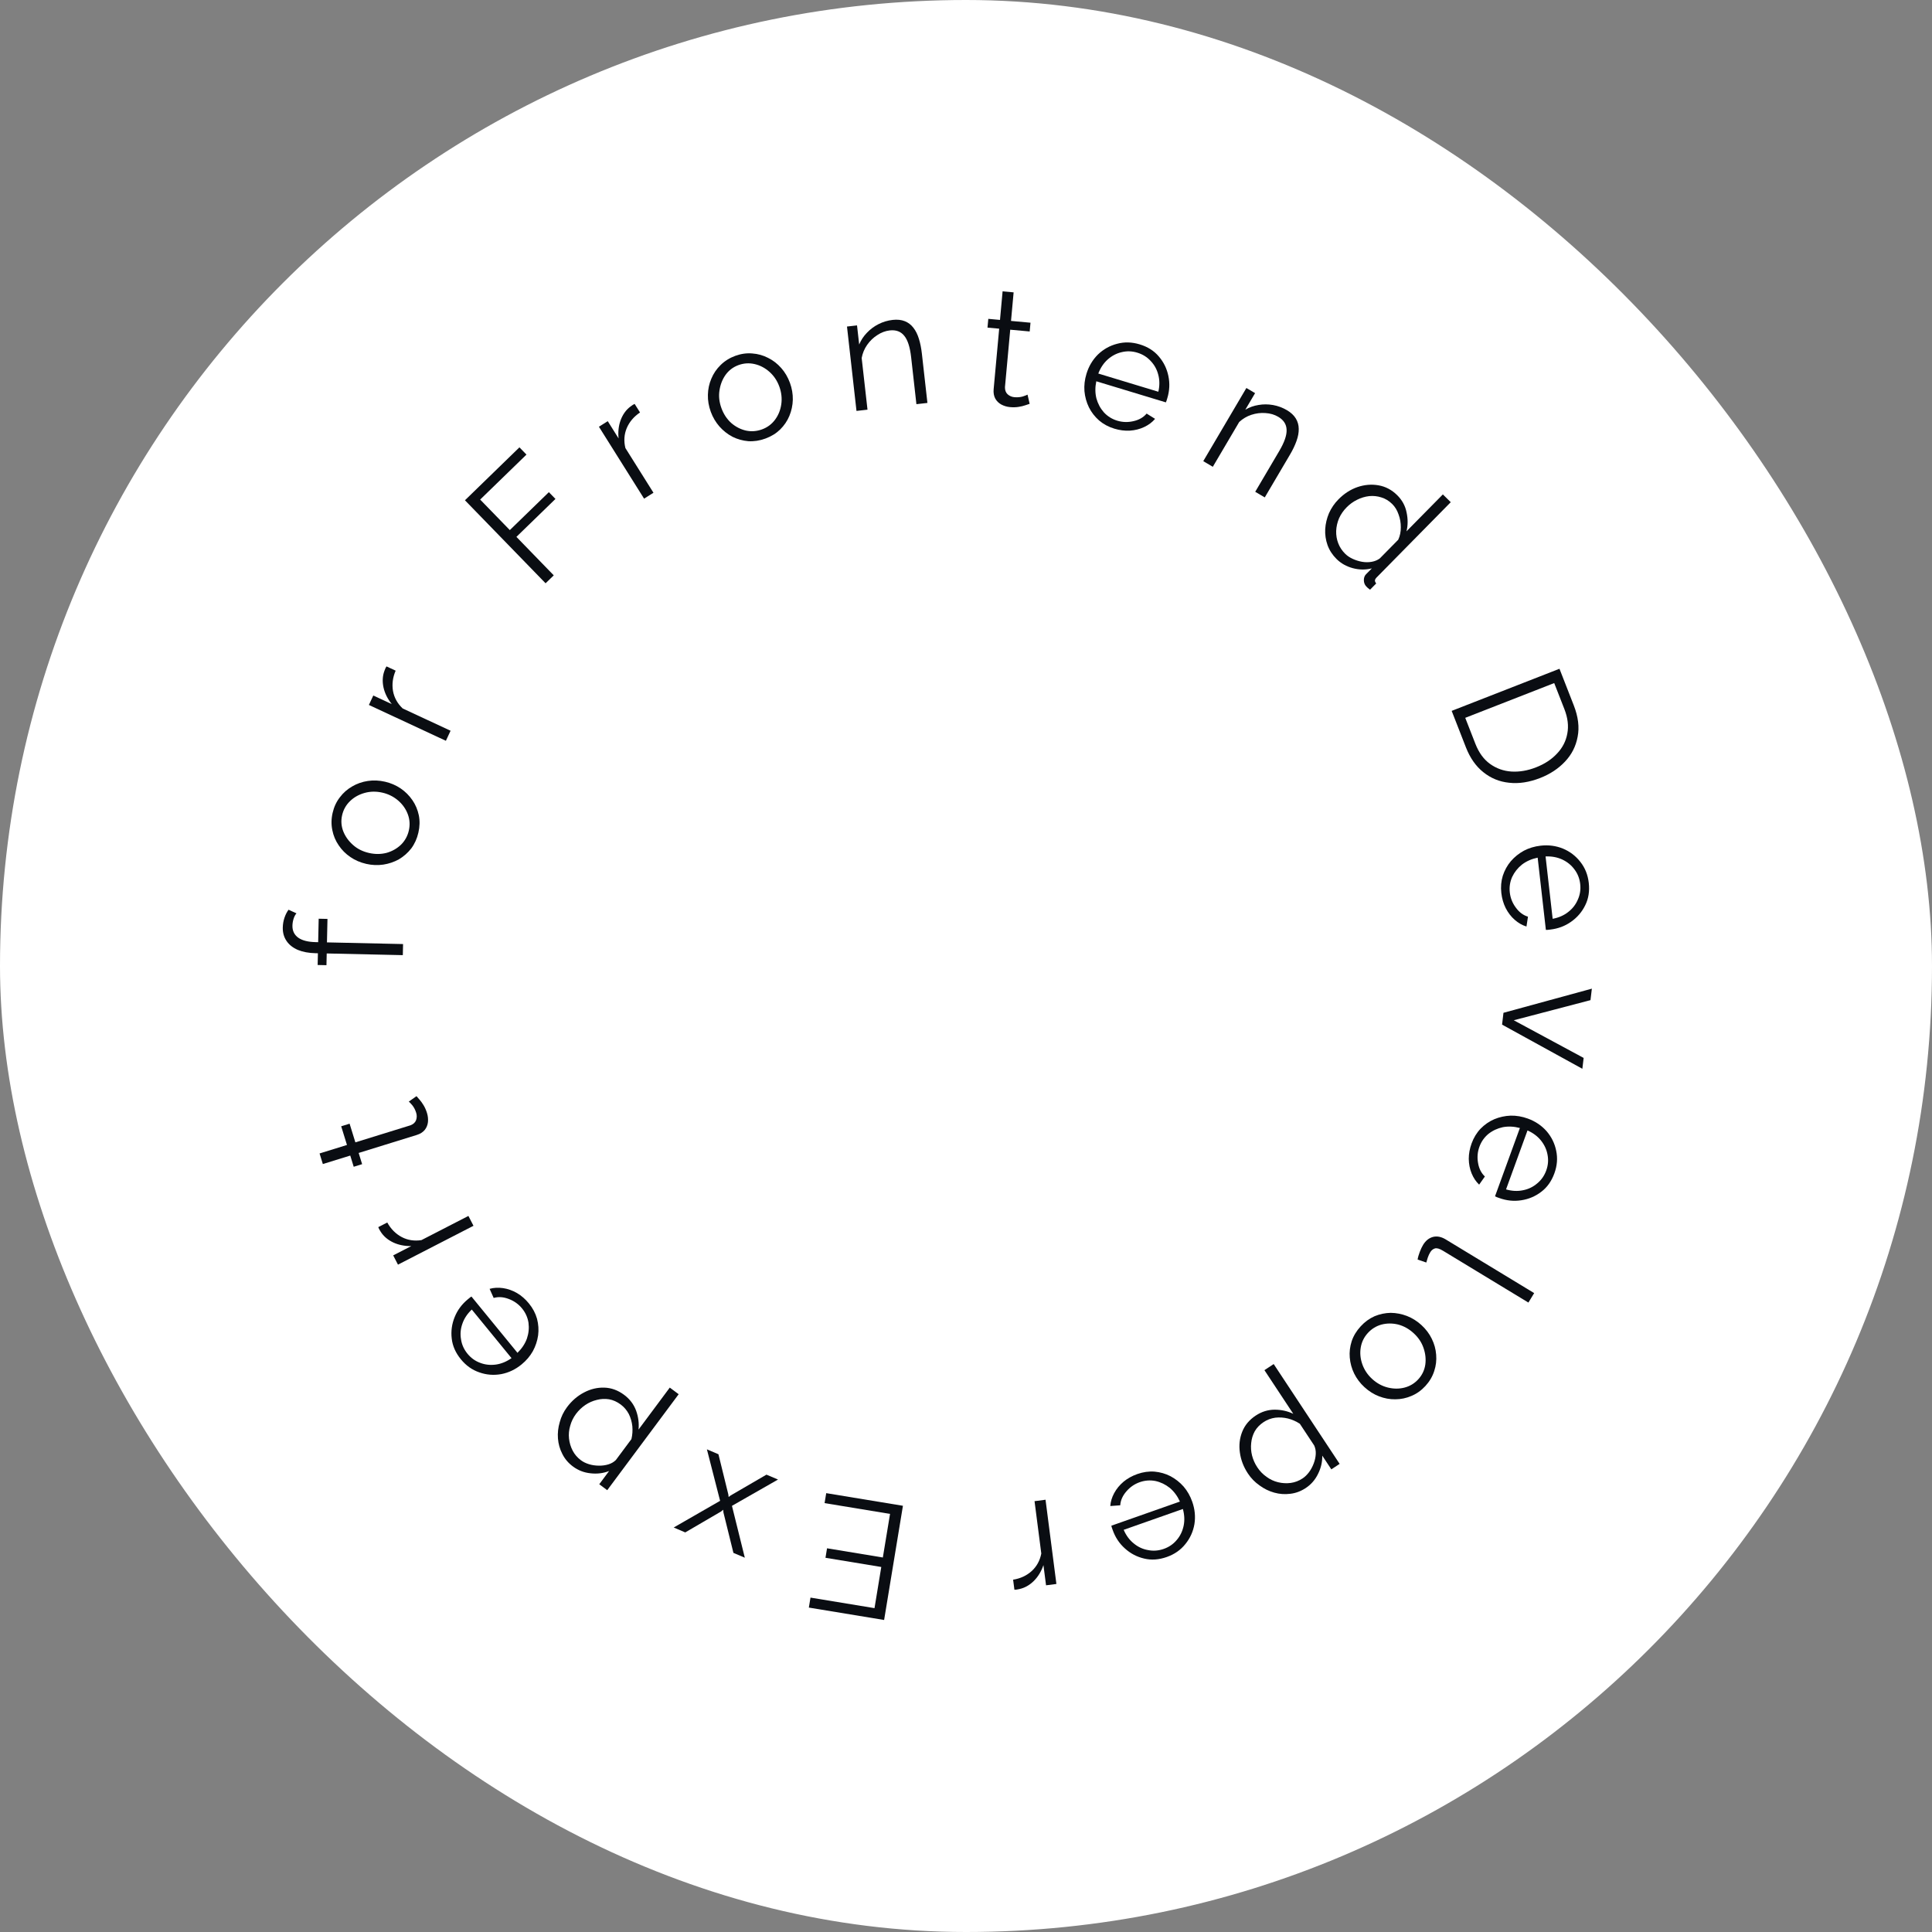 <svg width="120" height="120" viewBox="0 0 120 120" fill="none" xmlns="http://www.w3.org/2000/svg">
<rect x="0" y="0" width="120" height="120" fill="#808080" stroke="none"/>
<rect width="120" height="120" rx="60" fill="white"/>
<path d="M51.216 93.361L51.318 92.742L56.083 93.527L54.914 100.62L50.239 99.85L50.341 99.23L54.317 99.885L54.738 97.328L51.272 96.757L51.369 96.167L54.835 96.739L55.282 94.031L51.216 93.361Z" fill="#0A0D12"/>
<path d="M45.554 96.452L44.935 93.945L44.92 93.774L44.786 93.882L42.562 95.181L41.845 94.876L44.727 93.219L43.907 90.021L44.624 90.326L45.237 92.819L45.257 92.981L45.387 92.883L47.606 91.593L48.324 91.897L45.463 93.531L46.262 96.752L45.554 96.452Z" fill="#0A0D12"/>
<path d="M38.766 86.637C39.118 86.899 39.366 87.227 39.511 87.621C39.65 88.01 39.7 88.401 39.661 88.793L41.601 86.186L42.154 86.597L37.716 92.558L37.221 92.189L37.831 91.369C37.466 91.509 37.082 91.556 36.68 91.509C36.273 91.467 35.91 91.327 35.591 91.089C35.298 90.872 35.077 90.61 34.926 90.304C34.771 90.004 34.681 89.684 34.655 89.345C34.629 89.006 34.667 88.668 34.767 88.33C34.857 87.994 35.007 87.685 35.217 87.403C35.511 87.008 35.864 86.703 36.277 86.488C36.68 86.275 37.099 86.175 37.535 86.188C37.971 86.201 38.382 86.351 38.766 86.637ZM38.557 87.239C38.325 87.066 38.082 86.957 37.829 86.912C37.573 86.872 37.319 86.885 37.068 86.951C36.812 87.013 36.574 87.118 36.355 87.266C36.131 87.419 35.938 87.604 35.777 87.82C35.608 88.048 35.487 88.295 35.416 88.561C35.338 88.823 35.314 89.087 35.343 89.353C35.373 89.619 35.448 89.868 35.569 90.101C35.69 90.334 35.861 90.534 36.083 90.699C36.224 90.804 36.391 90.885 36.582 90.944C36.774 91.003 36.979 91.033 37.196 91.035C37.404 91.038 37.6 91.012 37.785 90.956C37.97 90.9 38.126 90.809 38.252 90.685L39.219 89.385C39.282 89.121 39.3 88.853 39.275 88.581C39.246 88.316 39.173 88.063 39.056 87.825C38.929 87.588 38.763 87.392 38.557 87.239Z" fill="#0A0D12"/>
<path d="M32.852 80.96C33.092 81.252 33.259 81.569 33.355 81.909C33.445 82.254 33.468 82.597 33.424 82.938C33.375 83.283 33.266 83.613 33.095 83.927C32.92 84.236 32.687 84.51 32.394 84.749C32.013 85.061 31.592 85.261 31.132 85.349C30.668 85.432 30.216 85.397 29.776 85.242C29.331 85.092 28.948 84.821 28.627 84.429C28.298 84.027 28.108 83.598 28.058 83.142C28.003 82.681 28.065 82.234 28.242 81.801C28.415 81.372 28.689 81.004 29.065 80.696C29.107 80.662 29.149 80.627 29.191 80.593C29.227 80.563 29.258 80.543 29.283 80.531L32.142 84.026C32.414 83.76 32.609 83.466 32.727 83.142C32.837 82.817 32.87 82.489 32.826 82.159C32.773 81.827 32.639 81.531 32.426 81.27C32.208 81.003 31.935 80.808 31.606 80.684C31.274 80.555 30.96 80.533 30.663 80.618L30.41 80.053C30.672 79.979 30.952 79.964 31.25 80.008C31.547 80.052 31.837 80.155 32.118 80.318C32.39 80.479 32.634 80.693 32.852 80.96ZM31.771 84.356L29.303 81.338C29.023 81.603 28.828 81.898 28.718 82.222C28.605 82.542 28.577 82.865 28.636 83.193C28.684 83.519 28.818 83.815 29.036 84.082C29.254 84.348 29.518 84.538 29.828 84.65C30.133 84.767 30.458 84.802 30.803 84.755C31.139 84.707 31.462 84.574 31.771 84.356Z" fill="#0A0D12"/>
<path d="M24.054 75.932C24.276 76.334 24.575 76.635 24.952 76.836C25.326 77.031 25.734 77.094 26.177 77.025L29.094 75.524L29.409 76.136L24.719 78.55L24.422 77.974L25.547 77.395C25.134 77.403 24.757 77.327 24.417 77.168C24.074 77.003 23.813 76.777 23.635 76.489C23.598 76.432 23.569 76.383 23.547 76.341C23.522 76.293 23.505 76.252 23.496 76.219L24.054 75.932Z" fill="#0A0D12"/>
<path d="M25.869 68.084C25.904 68.129 25.965 68.199 26.05 68.292C26.136 68.386 26.222 68.504 26.308 68.647C26.395 68.79 26.466 68.951 26.522 69.132C26.58 69.319 26.599 69.507 26.581 69.697C26.559 69.88 26.493 70.042 26.381 70.183C26.263 70.325 26.097 70.429 25.884 70.495L22.277 71.612L22.492 72.308L21.97 72.47L21.755 71.774L20.052 72.301L19.849 71.643L21.551 71.116L21.192 69.956L21.714 69.794L22.073 70.954L25.497 69.894C25.674 69.826 25.789 69.719 25.843 69.575C25.896 69.425 25.898 69.272 25.85 69.118C25.794 68.937 25.714 68.781 25.61 68.651C25.5 68.523 25.427 68.447 25.391 68.422L25.869 68.084Z" fill="#0A0D12"/>
<path d="M25.02 59.326L20.293 59.221L20.277 59.95L19.73 59.938L19.746 59.209L19.605 59.206C19.173 59.196 18.803 59.127 18.495 58.999C18.188 58.864 17.955 58.68 17.799 58.447C17.635 58.207 17.557 57.928 17.564 57.611C17.568 57.402 17.603 57.2 17.668 57.006C17.733 56.812 17.818 56.645 17.922 56.505L18.414 56.729C18.338 56.815 18.278 56.928 18.234 57.069C18.19 57.21 18.167 57.351 18.164 57.493C18.157 57.81 18.276 58.059 18.522 58.24C18.768 58.414 19.127 58.507 19.599 58.517L19.762 58.521L19.794 57.063L20.34 57.075L20.308 58.533L25.035 58.637L25.02 59.326Z" fill="#0A0D12"/>
<path d="M25.986 51.719C25.902 52.087 25.755 52.414 25.544 52.698C25.328 52.974 25.072 53.199 24.776 53.374C24.475 53.54 24.152 53.65 23.808 53.702C23.457 53.753 23.103 53.738 22.748 53.657C22.38 53.572 22.052 53.431 21.765 53.234C21.471 53.035 21.229 52.792 21.038 52.506C20.841 52.219 20.709 51.905 20.642 51.564C20.569 51.215 20.575 50.856 20.66 50.488C20.744 50.119 20.894 49.797 21.11 49.521C21.319 49.243 21.575 49.018 21.878 48.845C22.174 48.671 22.497 48.558 22.848 48.507C23.193 48.454 23.549 48.47 23.918 48.554C24.273 48.636 24.598 48.776 24.891 48.975C25.178 49.172 25.421 49.415 25.618 49.703C25.81 49.982 25.942 50.296 26.015 50.645C26.082 50.986 26.073 51.344 25.986 51.719ZM22.914 52.978C23.296 53.066 23.663 53.063 24.017 52.971C24.365 52.871 24.664 52.7 24.913 52.46C25.155 52.218 25.316 51.925 25.394 51.583C25.473 51.241 25.452 50.908 25.333 50.583C25.214 50.257 25.016 49.973 24.739 49.73C24.456 49.485 24.127 49.319 23.752 49.233C23.37 49.146 23.002 49.151 22.647 49.25C22.292 49.349 21.99 49.518 21.741 49.759C21.492 50 21.328 50.291 21.25 50.633C21.171 50.975 21.195 51.31 21.321 51.636C21.448 51.956 21.65 52.238 21.927 52.482C22.197 52.724 22.526 52.889 22.914 52.978Z" fill="#0A0D12"/>
<path d="M24.574 41.656C24.393 42.078 24.338 42.499 24.41 42.92C24.485 43.334 24.686 43.696 25.012 44.004L27.986 45.388L27.695 46.012L22.913 43.786L23.186 43.199L24.334 43.733C24.074 43.411 23.903 43.067 23.82 42.701C23.74 42.329 23.759 41.984 23.877 41.667C23.899 41.602 23.921 41.549 23.941 41.506C23.963 41.457 23.985 41.419 24.005 41.391L24.574 41.656Z" fill="#0A0D12"/>
<path d="M33.887 36.229L28.879 31.073L32.263 27.785L32.7 28.236L29.824 31.029L31.666 32.925L34.091 30.569L34.501 30.99L32.075 33.346L34.395 35.736L33.887 36.229Z" fill="#0A0D12"/>
<path d="M39.753 25.619C39.371 25.875 39.096 26.199 38.928 26.591C38.766 26.98 38.738 27.392 38.844 27.828L40.588 30.606L40.005 30.972L37.2 26.505L37.749 26.16L38.422 27.232C38.379 26.821 38.422 26.439 38.552 26.087C38.687 25.731 38.89 25.451 39.162 25.249C39.215 25.208 39.262 25.174 39.302 25.149C39.348 25.12 39.387 25.1 39.419 25.088L39.753 25.619Z" fill="#0A0D12"/>
<path d="M47.538 27.241C47.183 27.371 46.829 27.425 46.476 27.403C46.127 27.372 45.798 27.28 45.491 27.127C45.187 26.965 44.92 26.753 44.688 26.493C44.454 26.226 44.275 25.922 44.149 25.58C44.02 25.224 43.959 24.873 43.969 24.524C43.976 24.17 44.047 23.835 44.183 23.519C44.317 23.197 44.509 22.915 44.758 22.673C45.011 22.422 45.316 22.232 45.67 22.102C46.026 21.973 46.377 21.923 46.727 21.954C47.073 21.978 47.401 22.07 47.711 22.23C48.019 22.383 48.29 22.593 48.524 22.86C48.755 23.12 48.936 23.428 49.066 23.783C49.191 24.125 49.25 24.474 49.243 24.828C49.234 25.177 49.162 25.512 49.029 25.834C48.899 26.147 48.707 26.429 48.454 26.68C48.204 26.922 47.899 27.109 47.538 27.241ZM44.809 25.349C44.943 25.717 45.145 26.024 45.415 26.27C45.689 26.508 45.995 26.666 46.332 26.744C46.667 26.815 46.999 26.791 47.329 26.67C47.659 26.55 47.928 26.351 48.135 26.074C48.343 25.797 48.474 25.476 48.527 25.111C48.579 24.741 48.538 24.375 48.406 24.013C48.272 23.645 48.067 23.34 47.791 23.095C47.514 22.851 47.208 22.69 46.87 22.613C46.533 22.535 46.199 22.556 45.87 22.676C45.54 22.797 45.272 22.999 45.067 23.282C44.868 23.564 44.742 23.886 44.688 24.251C44.632 24.609 44.672 24.975 44.809 25.349Z" fill="#0A0D12"/>
<path d="M57.604 25.027L56.92 25.104L56.591 22.177C56.521 21.559 56.38 21.12 56.167 20.859C55.954 20.591 55.652 20.479 55.263 20.523C54.995 20.553 54.738 20.65 54.491 20.813C54.244 20.97 54.032 21.174 53.857 21.425C53.687 21.668 53.575 21.939 53.52 22.237L53.882 25.446L53.198 25.523L52.608 20.282L53.231 20.211L53.365 21.398C53.477 21.128 53.637 20.886 53.843 20.672C54.05 20.452 54.291 20.272 54.567 20.132C54.844 19.992 55.136 19.905 55.445 19.87C55.733 19.838 55.984 19.864 56.197 19.949C56.41 20.033 56.589 20.169 56.732 20.357C56.875 20.538 56.989 20.766 57.074 21.042C57.159 21.311 57.22 21.616 57.259 21.959L57.604 25.027Z" fill="#0A0D12"/>
<path d="M63.953 25.082C63.897 25.097 63.81 25.126 63.691 25.17C63.571 25.213 63.429 25.247 63.264 25.273C63.099 25.299 62.923 25.303 62.734 25.286C62.539 25.268 62.358 25.214 62.19 25.124C62.029 25.035 61.904 24.912 61.817 24.755C61.73 24.591 61.697 24.398 61.717 24.176L62.061 20.415L61.335 20.349L61.385 19.804L62.111 19.871L62.273 18.096L62.958 18.159L62.796 19.933L64.006 20.044L63.956 20.588L62.747 20.478L62.42 24.047C62.417 24.236 62.471 24.384 62.584 24.489C62.703 24.595 62.843 24.655 63.004 24.67C63.192 24.687 63.367 24.672 63.527 24.626C63.687 24.573 63.786 24.534 63.822 24.511L63.953 25.082Z" fill="#0A0D12"/>
<path d="M69.211 26.624C68.849 26.514 68.534 26.344 68.265 26.115C67.998 25.879 67.788 25.607 67.634 25.299C67.482 24.985 67.39 24.651 67.357 24.295C67.33 23.941 67.371 23.583 67.481 23.222C67.624 22.75 67.862 22.35 68.194 22.02C68.533 21.693 68.929 21.471 69.38 21.354C69.834 21.23 70.303 21.242 70.787 21.389C71.285 21.539 71.681 21.79 71.977 22.141C72.279 22.493 72.477 22.899 72.571 23.357C72.666 23.81 72.644 24.268 72.503 24.733C72.487 24.785 72.472 24.837 72.456 24.888C72.442 24.934 72.428 24.968 72.414 24.992L68.093 23.682C68.015 24.054 68.017 24.407 68.099 24.742C68.189 25.073 68.345 25.363 68.565 25.613C68.794 25.859 69.07 26.031 69.393 26.129C69.722 26.229 70.058 26.238 70.399 26.159C70.747 26.081 71.021 25.924 71.219 25.688L71.744 26.016C71.568 26.224 71.344 26.392 71.072 26.521C70.8 26.651 70.502 26.726 70.178 26.748C69.863 26.765 69.54 26.724 69.211 26.624ZM68.217 23.201L71.947 24.332C72.033 23.956 72.031 23.603 71.941 23.272C71.857 22.944 71.7 22.66 71.469 22.42C71.247 22.177 70.971 22.005 70.641 21.905C70.312 21.805 69.987 21.795 69.667 21.874C69.348 21.947 69.059 22.099 68.799 22.33C68.546 22.557 68.353 22.848 68.217 23.201Z" fill="#0A0D12"/>
<path d="M78.557 30.895L77.964 30.546L79.46 28.007C79.775 27.472 79.927 27.036 79.913 26.7C79.904 26.357 79.73 26.086 79.393 25.888C79.16 25.751 78.897 25.673 78.601 25.656C78.309 25.633 78.018 25.669 77.727 25.764C77.445 25.856 77.193 26.005 76.97 26.21L75.33 28.993L74.737 28.643L77.415 24.099L77.956 24.418L77.349 25.447C77.602 25.298 77.875 25.2 78.168 25.154C78.466 25.102 78.766 25.103 79.071 25.157C79.376 25.212 79.662 25.318 79.93 25.475C80.18 25.623 80.365 25.794 80.484 25.99C80.604 26.186 80.665 26.402 80.667 26.638C80.672 26.869 80.626 27.119 80.528 27.391C80.434 27.657 80.3 27.938 80.125 28.235L78.557 30.895Z" fill="#0A0D12"/>
<path d="M83.135 31.015C83.485 30.66 83.877 30.406 84.31 30.255C84.753 30.104 85.192 30.067 85.627 30.145C86.062 30.222 86.445 30.425 86.777 30.752C87.089 31.059 87.285 31.418 87.365 31.828C87.454 32.238 87.452 32.629 87.359 33.002L89.619 30.709L90.109 31.192L85.505 35.866C85.439 35.933 85.404 35.998 85.399 36.06C85.4 36.117 85.427 36.177 85.48 36.238L85.096 36.628C84.986 36.548 84.906 36.479 84.858 36.422C84.762 36.318 84.713 36.189 84.712 36.037C84.711 35.884 84.755 35.762 84.845 35.67L85.208 35.303C84.817 35.401 84.423 35.397 84.026 35.29C83.629 35.183 83.294 34.995 83.02 34.725C82.76 34.469 82.572 34.179 82.455 33.856C82.342 33.537 82.294 33.205 82.311 32.862C82.332 32.523 82.411 32.193 82.547 31.872C82.692 31.551 82.888 31.265 83.135 31.015ZM85.704 34.683L86.848 33.522C86.956 33.287 87.009 33.031 87.007 32.755C87.009 32.473 86.962 32.204 86.865 31.947C86.777 31.689 86.646 31.476 86.473 31.305C86.271 31.106 86.046 30.97 85.797 30.895C85.553 30.816 85.3 30.789 85.038 30.815C84.78 30.846 84.53 30.921 84.288 31.043C84.045 31.164 83.829 31.32 83.64 31.513C83.441 31.715 83.285 31.94 83.172 32.189C83.064 32.443 83.004 32.706 82.992 32.978C82.984 33.245 83.027 33.501 83.12 33.743C83.212 33.986 83.357 34.204 83.554 34.399C83.679 34.522 83.833 34.626 84.015 34.71C84.197 34.795 84.388 34.855 84.589 34.892C84.799 34.929 85.002 34.929 85.197 34.895C85.393 34.86 85.562 34.789 85.704 34.683Z" fill="#0A0D12"/>
<path d="M90.166 44.154L96.862 41.538L97.75 43.811C98.027 44.521 98.107 45.171 97.99 45.761C97.881 46.354 97.619 46.869 97.203 47.307C96.793 47.743 96.28 48.081 95.664 48.322C94.985 48.587 94.343 48.686 93.737 48.618C93.133 48.557 92.598 48.338 92.132 47.962C91.669 47.593 91.31 47.081 91.054 46.427L90.166 44.154ZM95.406 47.661C95.941 47.453 96.376 47.166 96.712 46.803C97.051 46.446 97.263 46.034 97.348 45.566C97.44 45.095 97.379 44.586 97.165 44.039L96.535 42.427L91.009 44.586L91.639 46.199C91.855 46.752 92.159 47.169 92.552 47.45C92.945 47.732 93.386 47.889 93.877 47.922C94.375 47.952 94.884 47.865 95.406 47.661Z" fill="#0A0D12"/>
<path d="M93.25 55.464C93.207 55.088 93.238 54.731 93.342 54.393C93.453 54.055 93.619 53.754 93.841 53.491C94.069 53.227 94.34 53.01 94.653 52.838C94.967 52.673 95.312 52.57 95.688 52.527C96.177 52.471 96.639 52.531 97.073 52.706C97.508 52.887 97.869 53.162 98.156 53.53C98.449 53.898 98.624 54.333 98.681 54.836C98.74 55.352 98.667 55.816 98.462 56.226C98.258 56.643 97.964 56.986 97.58 57.254C97.203 57.521 96.773 57.682 96.29 57.737C96.237 57.743 96.183 57.749 96.129 57.755C96.082 57.76 96.045 57.761 96.017 57.758L95.507 53.271C95.136 53.347 94.812 53.489 94.537 53.697C94.269 53.911 94.064 54.169 93.922 54.47C93.787 54.778 93.738 55.099 93.776 55.434C93.815 55.776 93.939 56.088 94.148 56.37C94.357 56.659 94.61 56.848 94.905 56.936L94.812 57.548C94.551 57.469 94.308 57.33 94.082 57.132C93.855 56.934 93.668 56.69 93.52 56.401C93.379 56.118 93.289 55.806 93.25 55.464ZM95.998 53.195L96.438 57.068C96.818 56.998 97.141 56.855 97.409 56.642C97.677 56.434 97.876 56.177 98.004 55.871C98.14 55.57 98.188 55.249 98.149 54.907C98.11 54.565 97.991 54.262 97.791 54C97.598 53.736 97.344 53.531 97.028 53.383C96.72 53.242 96.377 53.179 95.998 53.195Z" fill="#0A0D12"/>
<path d="M93.383 62.907L98.873 61.407L98.788 62.121L94.022 63.37L98.363 65.71L98.283 66.384L93.296 63.641L93.383 62.907Z" fill="#0A0D12"/>
<path d="M91.405 71.017C91.534 70.662 91.721 70.357 91.965 70.101C92.215 69.847 92.498 69.652 92.814 69.516C93.136 69.382 93.475 69.308 93.832 69.294C94.187 69.287 94.542 69.348 94.897 69.477C95.36 69.646 95.746 69.905 96.057 70.255C96.365 70.612 96.566 71.019 96.658 71.476C96.756 71.936 96.719 72.403 96.545 72.879C96.368 73.367 96.096 73.75 95.729 74.026C95.361 74.308 94.945 74.483 94.481 74.552C94.025 74.623 93.568 74.575 93.111 74.408C93.061 74.39 93.01 74.371 92.959 74.353C92.915 74.337 92.881 74.321 92.858 74.305L94.403 70.062C94.037 69.965 93.684 69.948 93.345 70.011C93.01 70.083 92.711 70.222 92.449 70.428C92.191 70.643 92.004 70.909 91.889 71.226C91.771 71.55 91.743 71.884 91.804 72.23C91.862 72.581 92.004 72.863 92.229 73.074L91.872 73.58C91.675 73.393 91.519 73.16 91.405 72.882C91.291 72.603 91.232 72.301 91.228 71.977C91.228 71.661 91.287 71.341 91.405 71.017ZM94.876 70.213L93.543 73.876C93.913 73.982 94.266 73.999 94.601 73.927C94.934 73.862 95.226 73.72 95.478 73.503C95.733 73.294 95.92 73.028 96.038 72.705C96.156 72.382 96.184 72.058 96.122 71.734C96.067 71.412 95.931 71.114 95.714 70.841C95.502 70.577 95.222 70.368 94.876 70.213Z" fill="#0A0D12"/>
<path d="M95.29 80.317L94.932 80.905L89.635 77.691C89.41 77.554 89.239 77.505 89.12 77.544C89.002 77.582 88.908 77.66 88.838 77.775C88.775 77.879 88.723 77.99 88.683 78.108C88.644 78.225 88.612 78.329 88.59 78.418L88.051 78.233C88.071 78.095 88.116 77.937 88.185 77.758C88.251 77.585 88.319 77.44 88.389 77.325C88.55 77.059 88.757 76.893 89.011 76.826C89.261 76.765 89.522 76.817 89.793 76.981L95.29 80.317Z" fill="#0A0D12"/>
<path d="M84.511 82.385C84.766 82.106 85.056 81.895 85.379 81.752C85.703 81.618 86.037 81.549 86.38 81.543C86.725 81.547 87.059 81.612 87.385 81.736C87.715 81.865 88.015 82.052 88.284 82.299C88.562 82.554 88.778 82.838 88.93 83.152C89.087 83.47 89.178 83.8 89.203 84.143C89.232 84.491 89.192 84.829 89.082 85.159C88.973 85.498 88.791 85.807 88.535 86.086C88.28 86.364 87.99 86.57 87.667 86.704C87.348 86.842 87.014 86.912 86.665 86.913C86.322 86.918 85.984 86.856 85.654 86.728C85.329 86.603 85.026 86.413 84.748 86.158C84.479 85.912 84.266 85.63 84.109 85.312C83.956 84.998 83.866 84.668 83.836 84.32C83.807 83.983 83.847 83.644 83.956 83.305C84.066 82.975 84.251 82.668 84.511 82.385ZM87.804 82.807C87.516 82.542 87.195 82.363 86.842 82.269C86.49 82.184 86.146 82.184 85.81 82.271C85.48 82.362 85.196 82.536 84.959 82.795C84.722 83.054 84.575 83.354 84.518 83.696C84.461 84.037 84.493 84.382 84.614 84.731C84.739 85.084 84.943 85.39 85.227 85.65C85.516 85.914 85.839 86.091 86.196 86.181C86.554 86.27 86.9 86.272 87.236 86.186C87.571 86.099 87.857 85.927 88.094 85.668C88.331 85.409 88.476 85.106 88.528 84.76C88.575 84.419 88.538 84.074 88.418 83.726C88.302 83.382 88.098 83.076 87.804 82.807Z" fill="#0A0D12"/>
<path d="M77.997 87.923C78.363 87.681 78.755 87.559 79.175 87.558C79.588 87.559 79.973 87.645 80.328 87.815L78.536 85.103L79.111 84.724L83.207 90.924L82.692 91.265L82.128 90.412C82.136 90.803 82.049 91.18 81.868 91.542C81.69 91.91 81.436 92.204 81.103 92.424C80.799 92.624 80.478 92.744 80.139 92.782C79.803 92.825 79.472 92.802 79.145 92.71C78.818 92.619 78.512 92.469 78.228 92.26C77.943 92.06 77.703 91.814 77.51 91.521C77.238 91.11 77.072 90.674 77.01 90.213C76.946 89.762 76.995 89.333 77.156 88.928C77.317 88.522 77.597 88.187 77.997 87.923ZM78.492 88.324C78.25 88.484 78.065 88.675 77.936 88.897C77.812 89.125 77.738 89.368 77.714 89.627C77.685 89.889 77.703 90.148 77.767 90.405C77.835 90.667 77.944 90.911 78.093 91.136C78.249 91.373 78.44 91.57 78.666 91.728C78.886 91.89 79.126 92.003 79.386 92.065C79.646 92.128 79.906 92.142 80.167 92.108C80.427 92.073 80.673 91.98 80.904 91.828C81.05 91.731 81.183 91.602 81.304 91.442C81.424 91.281 81.522 91.099 81.598 90.895C81.672 90.701 81.714 90.507 81.724 90.314C81.734 90.122 81.702 89.945 81.628 89.783L80.735 88.432C80.507 88.283 80.262 88.174 79.998 88.106C79.738 88.043 79.476 88.026 79.212 88.055C78.946 88.093 78.706 88.183 78.492 88.324Z" fill="#0A0D12"/>
<path d="M70.645 91.554C71.002 91.429 71.356 91.379 71.709 91.405C72.064 91.438 72.394 91.532 72.7 91.689C73.008 91.853 73.281 92.068 73.518 92.335C73.749 92.605 73.927 92.918 74.052 93.274C74.216 93.739 74.261 94.203 74.188 94.665C74.108 95.129 73.921 95.542 73.626 95.904C73.333 96.272 72.948 96.54 72.471 96.708C71.981 96.88 71.513 96.913 71.067 96.805C70.614 96.7 70.215 96.49 69.868 96.175C69.523 95.867 69.27 95.484 69.109 95.026C69.091 94.975 69.073 94.924 69.055 94.873C69.04 94.828 69.03 94.792 69.028 94.764L73.287 93.265C73.13 92.919 72.919 92.636 72.655 92.414C72.386 92.201 72.089 92.058 71.764 91.987C71.434 91.924 71.11 91.949 70.791 92.061C70.467 92.175 70.19 92.366 69.962 92.632C69.728 92.901 69.6 93.189 69.58 93.497L68.962 93.542C68.981 93.271 69.062 93.003 69.205 92.738C69.348 92.473 69.543 92.236 69.792 92.026C70.036 91.826 70.321 91.669 70.645 91.554ZM73.471 93.726L69.794 95.02C69.947 95.374 70.158 95.658 70.427 95.871C70.688 96.087 70.983 96.223 71.311 96.279C71.634 96.344 71.958 96.319 72.283 96.205C72.608 96.091 72.876 95.907 73.087 95.654C73.301 95.407 73.444 95.113 73.517 94.772C73.586 94.44 73.571 94.091 73.471 93.726Z" fill="#0A0D12"/>
<path d="M62.926 98.117C63.38 98.045 63.765 97.866 64.082 97.58C64.392 97.295 64.591 96.933 64.677 96.493L64.257 93.24L64.94 93.151L65.615 98.383L64.972 98.466L64.81 97.211C64.677 97.602 64.478 97.931 64.213 98.196C63.941 98.463 63.639 98.631 63.308 98.701C63.242 98.716 63.185 98.727 63.139 98.733C63.085 98.74 63.041 98.742 63.007 98.74L62.926 98.117Z" fill="#0A0D12"/>
</svg>
